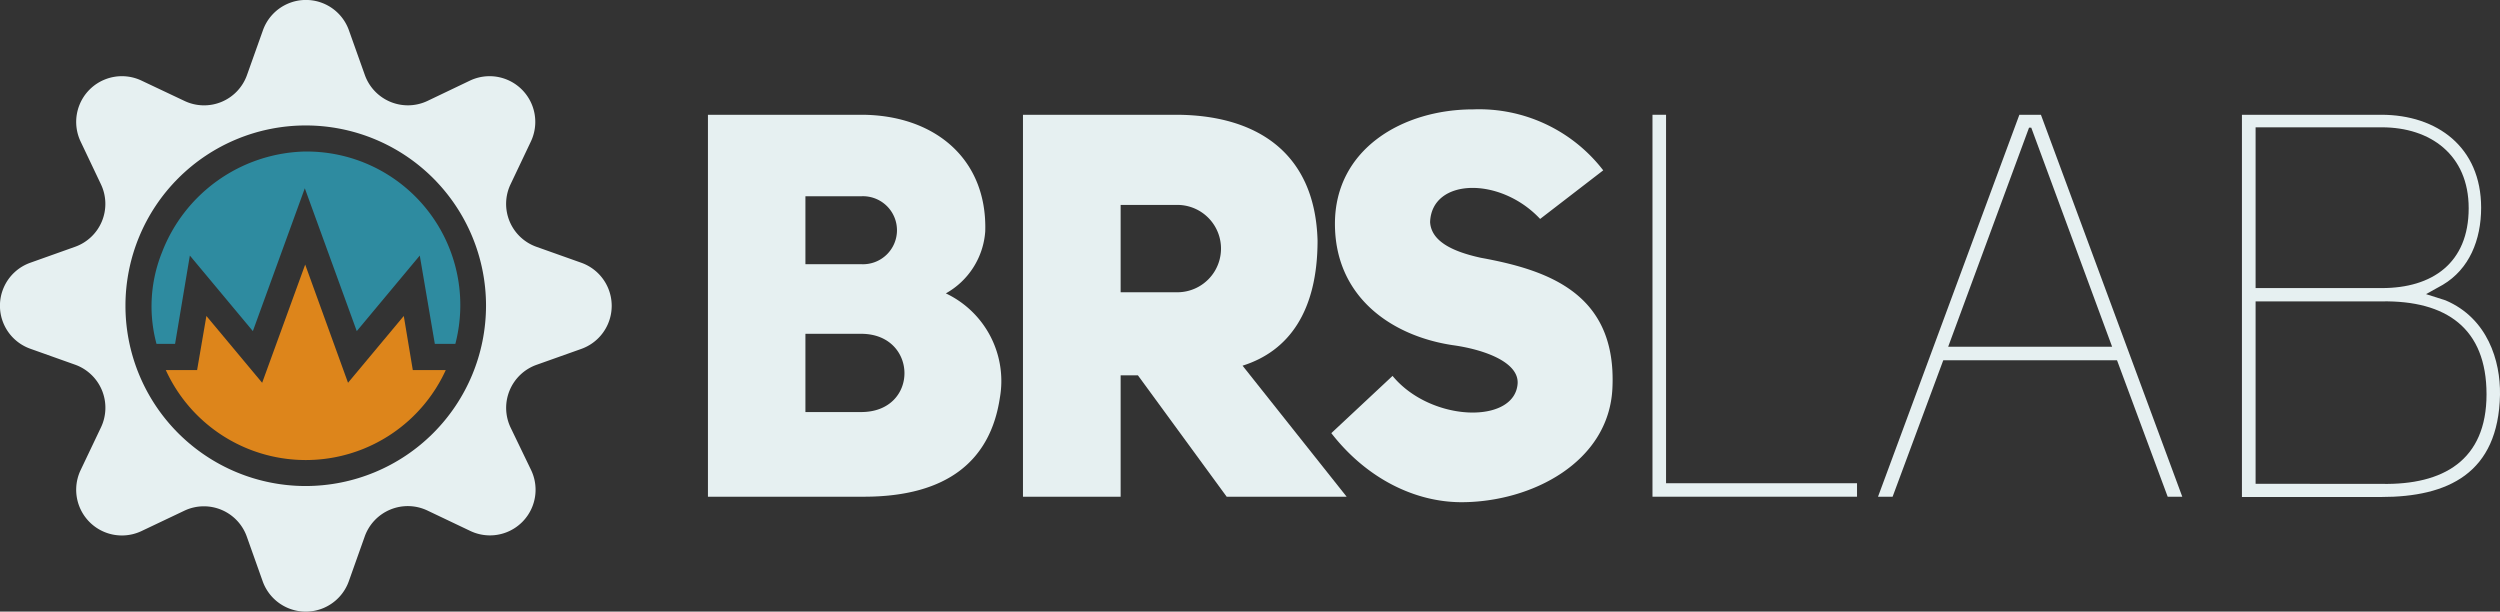 <svg xmlns="http://www.w3.org/2000/svg" viewBox="0 0 269.02 65.81"><rect x="0" y="0" width="269.02" height="65.81" fill="#333333" stroke="none"/><defs><style>.cls-1{fill:#dd851b;}.cls-2{fill:#2e8ba0;}.cls-3{fill:#e6f0f1;}</style></defs><g id="Layer_2" data-name="Layer 2"><g id="Layer_1-2" data-name="Layer 1"><path class="cls-1" d="M43.45,34l-6,7.19L32.84,28.47,28.21,41.19l-6-7.19-1,5.82H17.84a16.56,16.56,0,0,0,30.13,0H44.42Z"/><path class="cls-2" d="M32.6,16.31A16.92,16.92,0,0,0,17.43,27.16,15.55,15.55,0,0,0,16.84,37h2l1.59-9.5,6.78,8.13,5.59-15.37,5.59,15.37,6.78-8.13L46.79,37H49A16.53,16.53,0,0,0,32.6,16.31Z"/><path class="cls-3" d="M62.54,28.27l-4.81-1.71a4.9,4.9,0,0,1-2.79-6.73l2.19-4.61a4.92,4.92,0,0,0-6.55-6.55L46,10.86a4.92,4.92,0,0,1-6.74-2.79l-1.71-4.8a4.91,4.91,0,0,0-9.26,0l-1.71,4.8a4.9,4.9,0,0,1-6.73,2.79L15.22,8.67a4.92,4.92,0,0,0-6.55,6.55l2.19,4.61a4.9,4.9,0,0,1-2.79,6.73l-4.8,1.71a4.91,4.91,0,0,0,0,9.26l4.8,1.71A4.92,4.92,0,0,1,10.86,46l-2.19,4.6a4.92,4.92,0,0,0,6.55,6.55l4.61-2.19a4.9,4.9,0,0,1,6.73,2.79l1.71,4.81a4.92,4.92,0,0,0,9.26,0l1.71-4.81A4.92,4.92,0,0,1,46,54.94l4.6,2.19a4.91,4.91,0,0,0,6.55-6.55L54.94,46a4.92,4.92,0,0,1,2.79-6.74l4.81-1.71A4.92,4.92,0,0,0,62.54,28.27ZM32.9,52.3A19.4,19.4,0,1,1,52.3,32.9,19.42,19.42,0,0,1,32.9,52.3Z"/><path class="cls-3" d="M101.78,31.57a10.43,10.43,0,0,1,5.81,11.26c-1,6.62-5.52,10.62-14.63,10.62H76.18V12.35H92.67c7.84,0,13.58,4.7,13.35,12.54A8.31,8.31,0,0,1,101.78,31.57Zm-9.11-3.14a3.66,3.66,0,1,0,0-7.31h-6v7.31Zm0,15.91c6.27,0,6.15-8.42,0-8.42h-6v8.42Z"/><path class="cls-3" d="M122.45,40.39h-1.86V53.45H110.08V12.35h16.43c8.48,0,15,3.89,15.27,13.53,0,7.6-3.08,11.9-8.07,13.47l11.2,14.1H132Zm4.24-8.94a4.7,4.7,0,1,0,0-9.4h-6.1v9.4Z"/><path class="cls-3" d="M149.85,40.45c4.12,5,13.17,5.22,13.46.81.12-2.32-3.65-3.66-7-4.12-6.62-1-12.66-5.22-12.66-13.06,0-8.07,7.32-12.31,14.87-12.31a16.86,16.86,0,0,1,14,6.56l-6.79,5.23c-4.29-4.59-11.67-4.42-11.84.34.12,2,2.26,3.14,5.46,3.84,7.31,1.33,14.63,3.88,14.16,14-.35,8-8.71,12.3-16.25,12.3-4.94,0-10.16-2.49-14-7.43Z"/><path class="cls-3" d="M177.82,53.45V12.35h1.46V52h20.55v1.45Z"/><path class="cls-3" d="M203.66,53.45h-1.57l15.21-41.1h2.32l15.21,41.1h-1.57l-5.45-14.68h-18.7Zm14.68-39.71-8.7,23.57h17.64l-8.7-23.57Z"/><path class="cls-3" d="M263.16,32.32c4.52,1.92,5.92,6.5,5.86,10.16-.17,8.48-5.63,11-12.77,11h-15V12.35h15c6,0,10.74,3.48,10.74,10,0,3.48-1.28,6.61-4.13,8.3l-1.8,1ZM256.31,31c5.4,0,9.34-2.67,9.34-8.6,0-5.74-4.12-8.7-9.34-8.7H242.72V31Zm0,21.07c6.56.12,11.26-2.5,11.26-9.64s-4.36-10.1-11.26-10H242.72V52.06Z"/></g></g></svg>